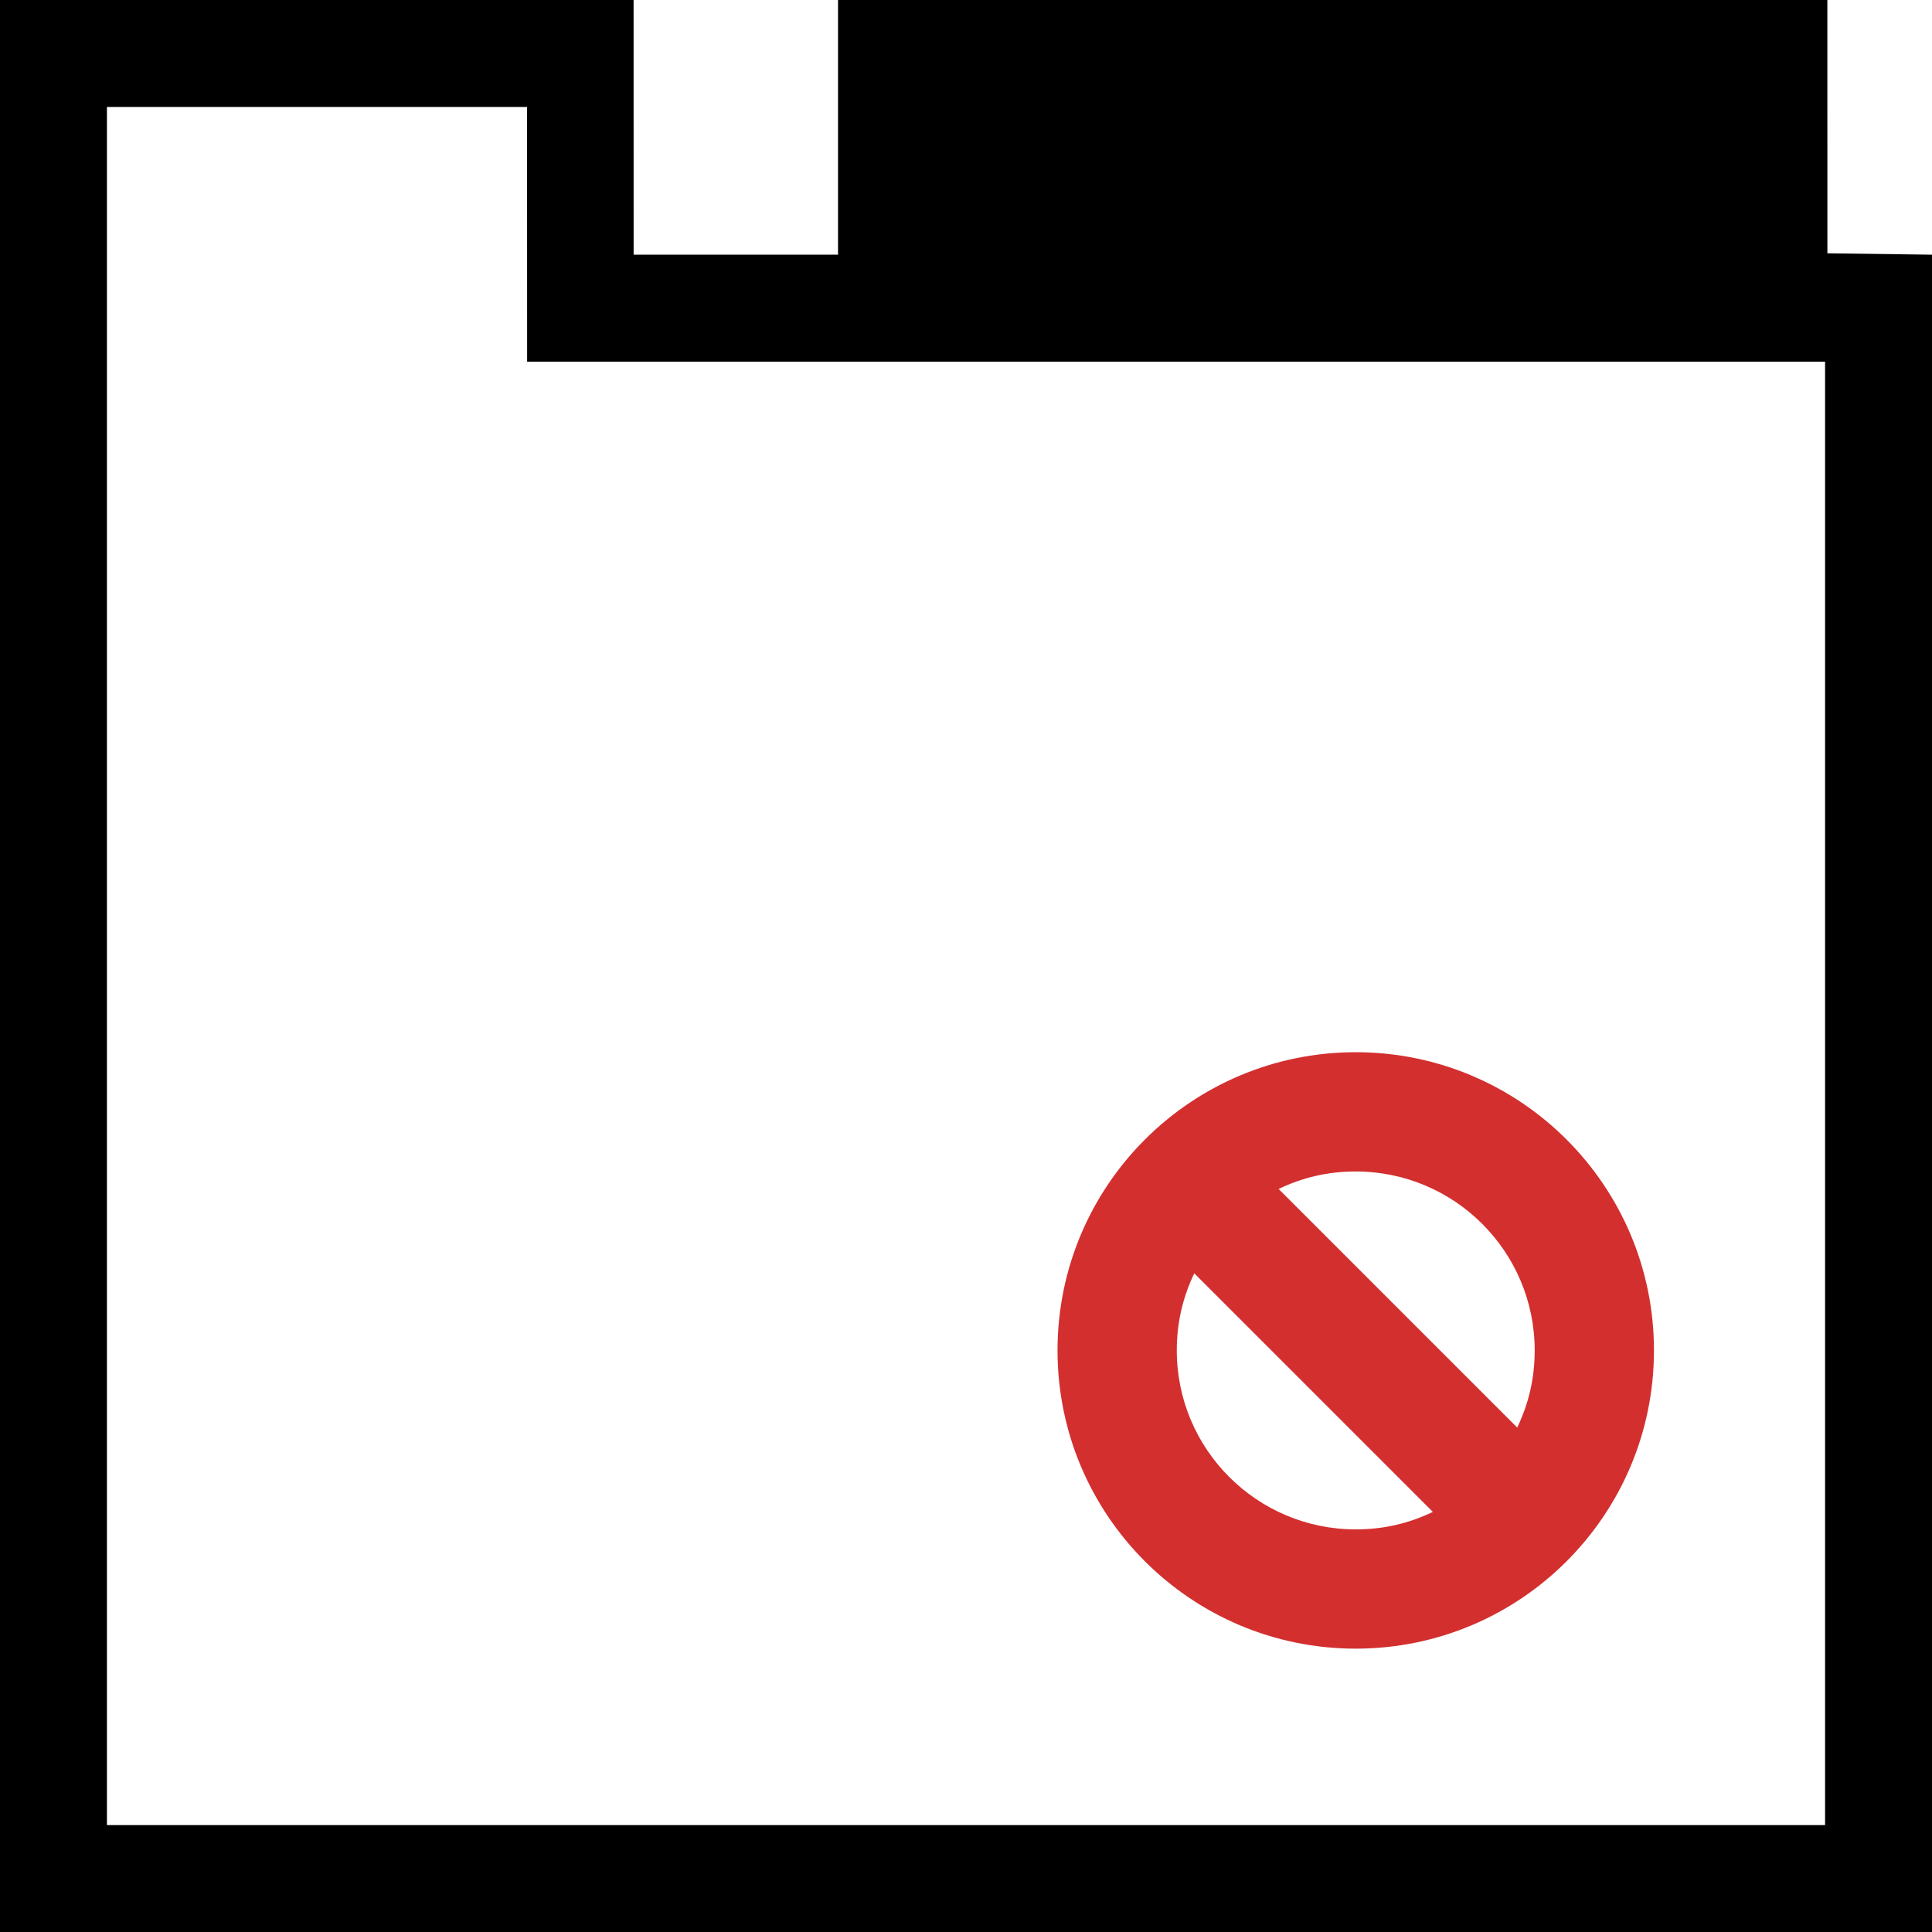<?xml version="1.0" encoding="UTF-8"?>
<!DOCTYPE svg PUBLIC "-//W3C//DTD SVG 1.1//EN" "http://www.w3.org/Graphics/SVG/1.1/DTD/svg11.dtd">
<!-- Creator: CorelDRAW X8 -->
<svg xmlns="http://www.w3.org/2000/svg" xml:space="preserve" width="64px" height="64px" version="1.1" shape-rendering="geometricPrecision" text-rendering="geometricPrecision" image-rendering="optimizeQuality" fill-rule="evenodd" clip-rule="evenodd"
viewBox="0 0 6400000 6400000"
 xmlns:xlink="http://www.w3.org/1999/xlink">
 <g id="Warstwa_x0020_1">
  <path fill="#D32F2F" fill-rule="nonzero" d="M5478965 4473480c0,-545440 -442446,-987886 -987886,-987886 -545440,0 -987886,442446 -987886,987886 0,545440 442446,987886 987886,987886 545440,0 987886,-442446 987886,-987886zm-1243362 -534928c79726,-38032 162640,-57874 255476,-57874 327287,0 592802,265515 592802,592802 0,88348 -17953,171735 -57874,255476 -263507,-263389 -527015,-526896 -790404,-790404zm510951 1069856c-79725,38032 -162639,57875 -255475,57875 -327288,0 -592803,-265515 -592803,-592803 0,-88347 17953,-171734 57875,-255475 263507,263389 527014,526896 790403,790403z"/>
  <path fill="{color}" d="M2776097 -118l3277245 0 118 839183 346658 4607 0 5556446 -6400236 0 0 -6400236 2098963 0 118 843790 677134 0 0 -843790zm-1030170 354335l-1391710 0 0 5691566 5691566 0 0 -4847776 -4299620 0 -236 -843790z"/>
 </g>
</svg>
